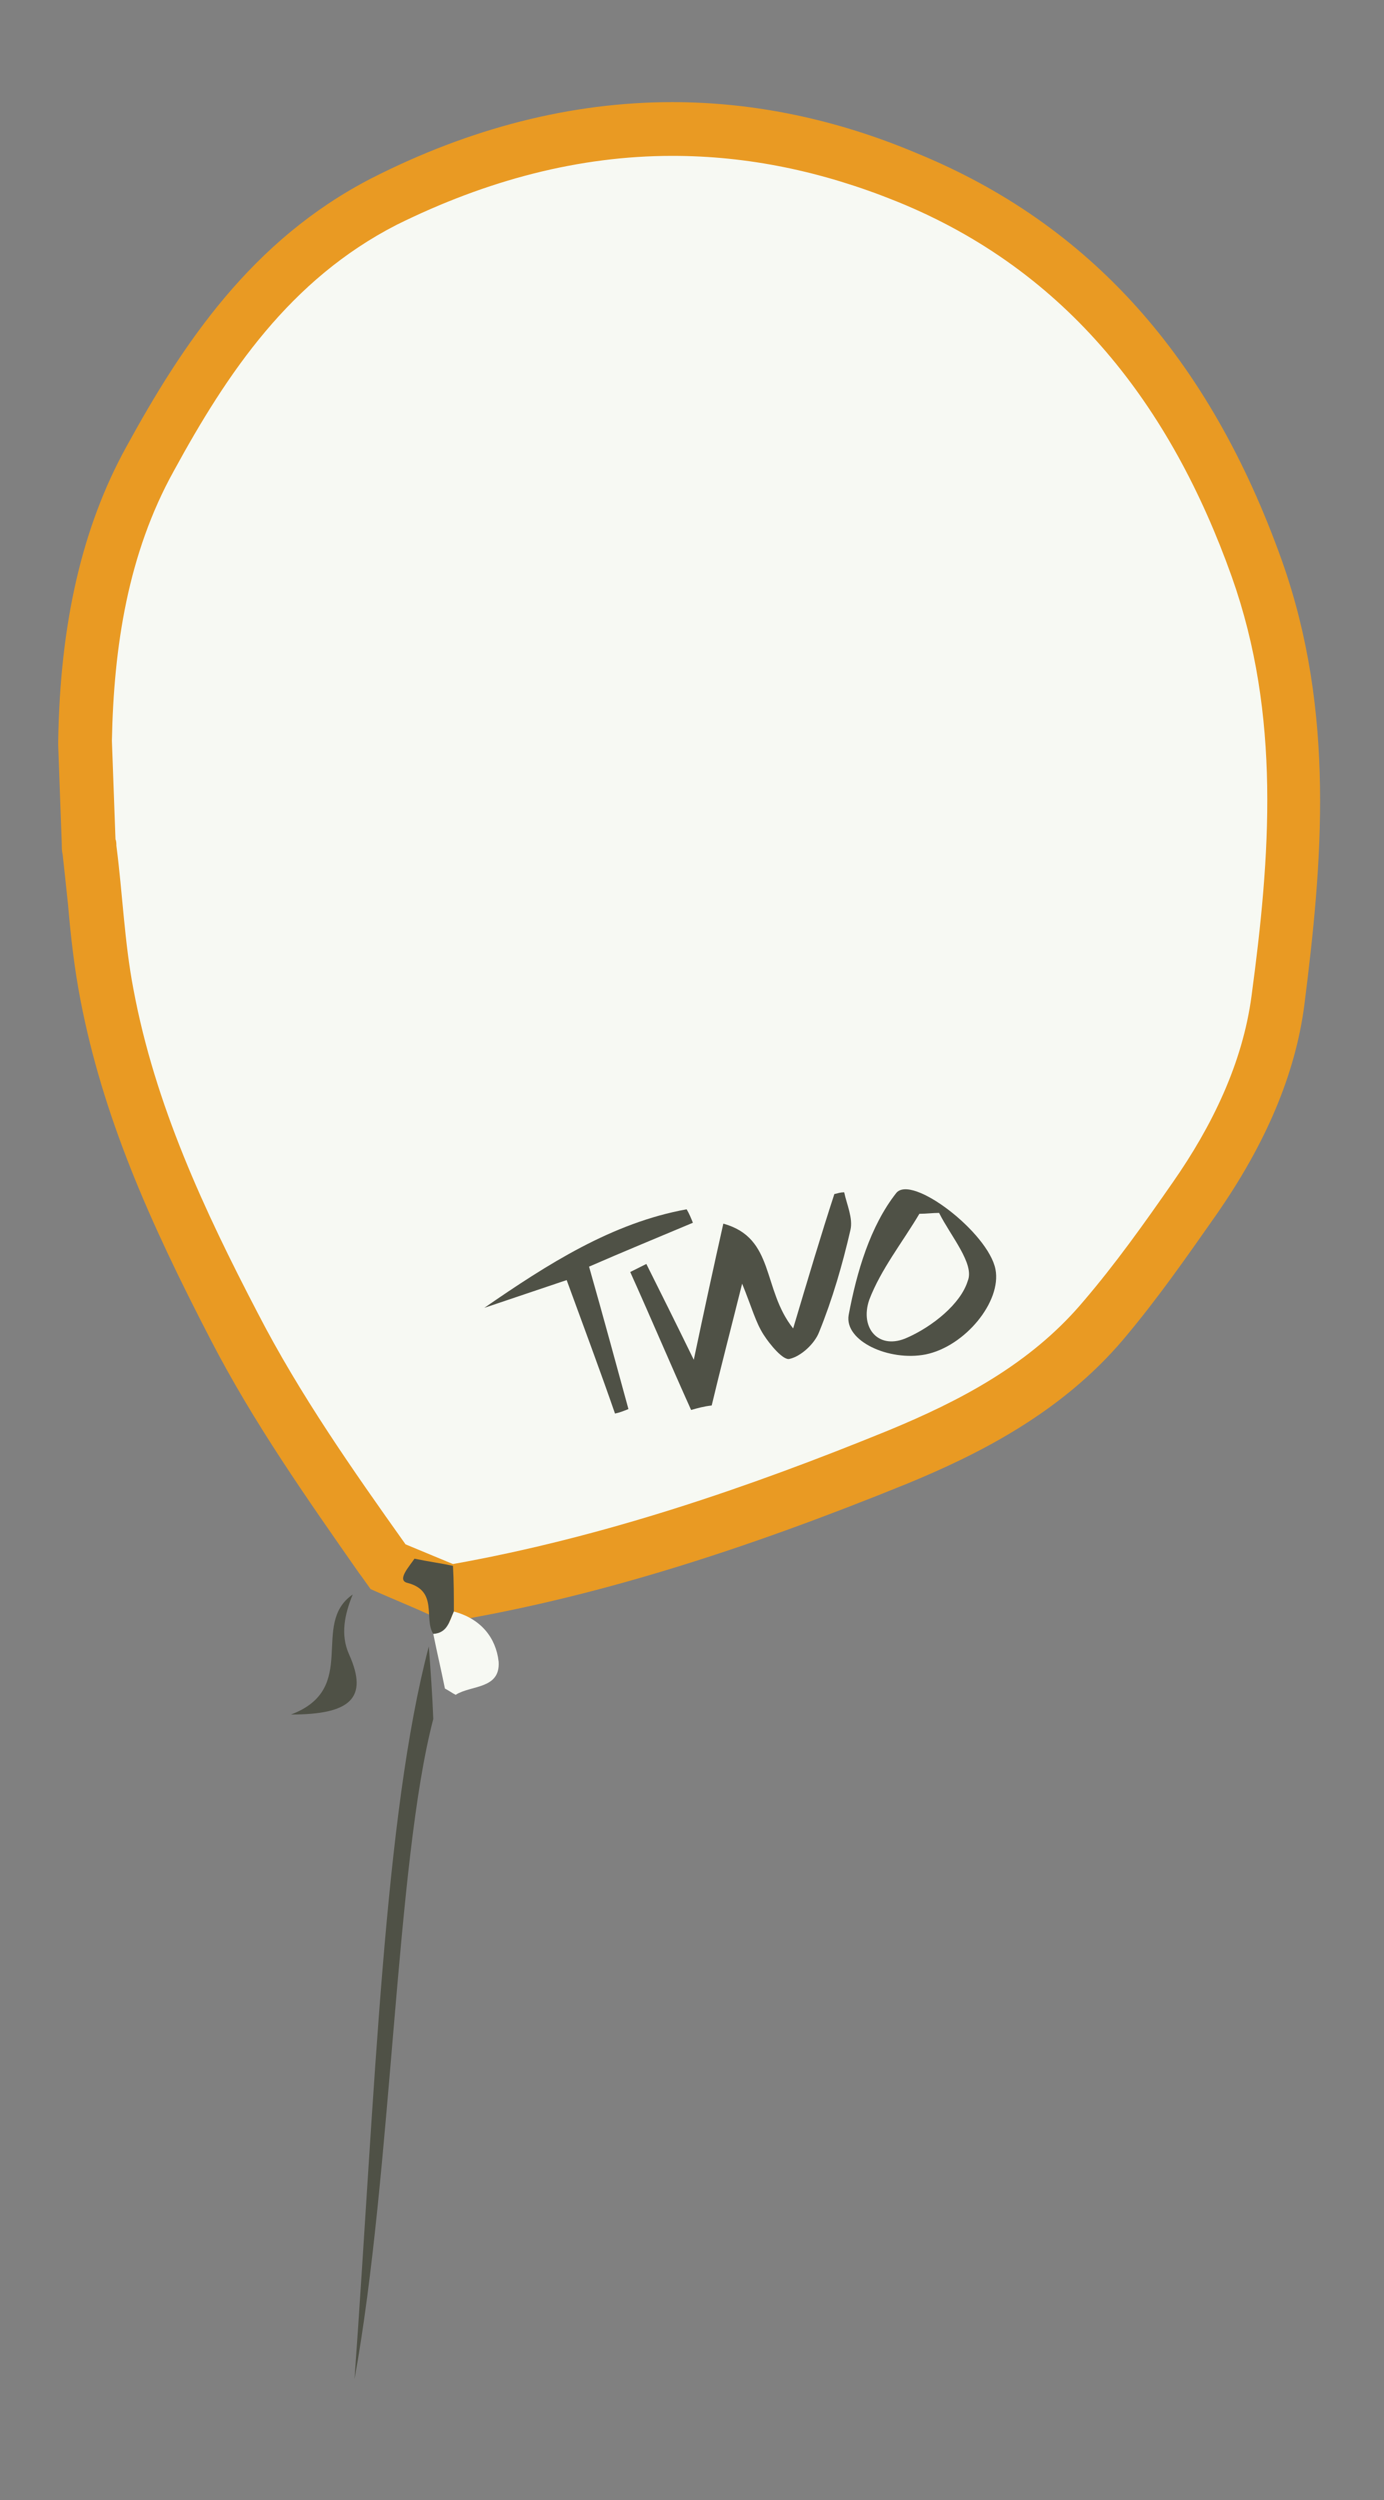 <?xml version="1.0" encoding="utf-8"?>
<!-- Generator: Adobe Illustrator 20.0.0, SVG Export Plug-In . SVG Version: 6.00 Build 0)  -->
<svg version="1.1" id="Layer_1" xmlns="http://www.w3.org/2000/svg" xmlns:xlink="http://www.w3.org/1999/xlink" x="0px" y="0px"
	 viewBox="0 0 154.6 279.1" style="enable-background:new 0 0 154.6 279.1;" xml:space="preserve">
<rect x="0" y="0" width="154.6" height="279.1" fill="#808080" stroke="none"/>
<style type="text/css">
	.st0{fill:#F7F9F3;}
	.st1{fill:#E99A23;}
	.st2{fill:#4F5146;}
</style>
<g>
	<g>
		<path class="st0" d="M43.3,175l-0.8-1.1c-5.8-8.2-11.7-16.6-16.4-25.7c-6.8-13.1-11.8-24.5-14.2-37c-0.7-3.5-1-7-1.3-10.4
			c-0.2-1.9-0.4-3.8-0.6-5.7c0-0.3-0.1-0.6-0.1-1L9.5,83l0-0.1C9.8,70,12.1,60,16.8,51.4c6.1-11.1,13.4-22.2,26.1-28.8
			c10.5-5.4,21.4-8.2,32.2-8.2c8.7,0,17.5,1.8,26.3,5.3c18.5,7.5,31.3,21.8,39.1,43.7c5.9,16.3,4.4,32.8,2.4,48.2
			c-0.9,7.1-4.1,14.6-9.4,22.1c-3.3,4.6-6.5,9.2-10.2,13.5c-6.7,8-15.8,12.4-23,15.3c-18.5,7.6-34.2,12.3-49.2,15.1l-0.9,0.2
			L43.3,175z"/>
		<path class="st1" d="M75.1,17.4c8.4,0,16.7,1.7,25.1,5.1c19,7.7,30.6,22.8,37.4,41.9c5.5,15.5,4.3,31.2,2.2,46.8
			c-1,7.5-4.4,14.5-8.8,20.8c-3.2,4.6-6.4,9.1-10,13.3c-5.9,7-13.8,11.1-21.8,14.4c-15.7,6.4-31.8,11.9-48.6,14.9
			c-1.7-0.7-3.6-1.5-5.3-2.2c-5.9-8.3-11.8-16.7-16.5-25.8c-6-11.5-11.5-23.3-13.9-36.2c-1-5.2-1.2-10.6-1.9-16c0-0.2,0-0.5-0.1-0.7
			l-0.4-11c0.2-10.5,1.8-20.9,6.9-30.1c6-11,13-21.4,24.9-27.5C54.4,20.1,64.7,17.4,75.1,17.4 M75.1,11.4L75.1,11.4
			c-11.3,0-22.6,2.9-33.6,8.5c-13.4,6.9-21.1,18.5-27.4,30c-4.9,8.9-7.4,19.6-7.6,32.9l0,0.2l0,0.2l0.4,11c0,0.4,0,0.8,0.1,1.2
			c0.2,1.8,0.4,3.7,0.6,5.6c0.3,3.5,0.7,7.1,1.4,10.7c2.5,12.9,7.6,24.5,14.5,37.8c4.8,9.3,10.8,17.8,16.6,26.1l0.3,0.4l1,1.4
			l1.6,0.7l3.5,1.5l1.8,0.8l1.6,0.7l1.7-0.3c15.3-2.7,31.1-7.6,49.8-15.2c7.5-3.1,17-7.7,24.1-16.1c3.8-4.5,7-9.1,10.3-13.8
			c5.6-8,8.9-15.8,9.9-23.5c2-15.8,3.5-32.7-2.5-49.6c-8.1-22.7-21.5-37.6-40.8-45.5C93.4,13.3,84.2,11.4,75.1,11.4L75.1,11.4z"/>
	</g>
	<path class="st2" d="M46.3,174c-0.6,0.9-2,2.4-0.8,2.7c3.5,0.9,1.8,4,2.9,5.7c1.5-0.1,1.8-1.4,2.3-2.5c0-1.7,0-3.4-0.1-5.1
		C49.2,174.5,47.7,174.3,46.3,174z"/>
	<path class="st0" d="M50.7,179.9c-0.5,1.1-0.7,2.4-2.3,2.5c0.4,2,0.9,4.1,1.3,6.1c0.4,0.2,0.8,0.5,1.2,0.7c1.7-1.1,5-0.6,4.8-3.7
		C55.4,182.8,53.7,180.7,50.7,179.9z"/>
	<path class="st2" d="M32.5,191.4c6.6,0,8.7-1.8,6.5-6.7c-1-2.2-0.5-4.5,0.4-6.7C34.6,181.3,40.2,188.5,32.5,191.4z"/>
	<path class="st2" d="M48.4,191.9c-0.1-2.7-0.3-5.4-0.5-8.1c-5,19-6,49.6-8.3,81.8C43.8,242.5,44.2,207.9,48.4,191.9z"/>
	<g id="_x39_dQ4SB_1_">
		<g>
			<path class="st2" d="M77.2,157.4c-2.3-5.1-4.5-10.3-6.8-15.4c0.6-0.3,1.2-0.6,1.8-0.9c1.6,3.2,3.2,6.4,5.3,10.7
				c1.2-5.7,2.2-10.3,3.3-15.2c5.8,1.6,4.3,7.3,7.8,11.7c1.7-5.7,3.1-10.4,4.6-15c0.4-0.1,0.7-0.2,1.1-0.2c0.3,1.4,1,2.9,0.7,4.2
				c-0.9,3.9-2,7.7-3.5,11.4c-0.5,1.3-2,2.7-3.3,3c-0.7,0.2-2.2-1.6-2.9-2.7c-0.9-1.4-1.3-3-2.4-5.7c-1.3,5.2-2.4,9.4-3.4,13.6
				C78.6,157,77.9,157.2,77.2,157.4z"/>
			<path class="st2" d="M103.4,151.2c-4.1,0.8-9.1-1.5-8.6-4.4c0.9-4.8,2.4-9.9,5.3-13.6c1.7-2.2,10.3,4.4,11.1,8.5
				C111.9,145.3,107.8,150.3,103.4,151.2z M104.9,135.4c-0.7,0-1.4,0.1-2.2,0.1c-1.9,3.2-4.3,6.2-5.6,9.6c-1.1,3.2,1.1,5.7,4.3,4.2
				c2.7-1.2,5.9-3.7,6.7-6.3C108.9,141.1,106.2,138,104.9,135.4z"/>
			<path class="st2" d="M77.4,136.5c-3.8,1.6-7.7,3.2-11.6,4.9c1.6,5.6,3,10.8,4.4,15.9c-0.5,0.2-1,0.4-1.5,0.5
				c-1.7-4.9-3.5-9.7-5.4-14.9c-3.3,1.1-6.2,2.1-9.2,3.1c7.1-4.9,14.3-9.5,22.6-11C77,135.5,77.2,136,77.4,136.5z"/>
		</g>
	</g>
</g>
</svg>
